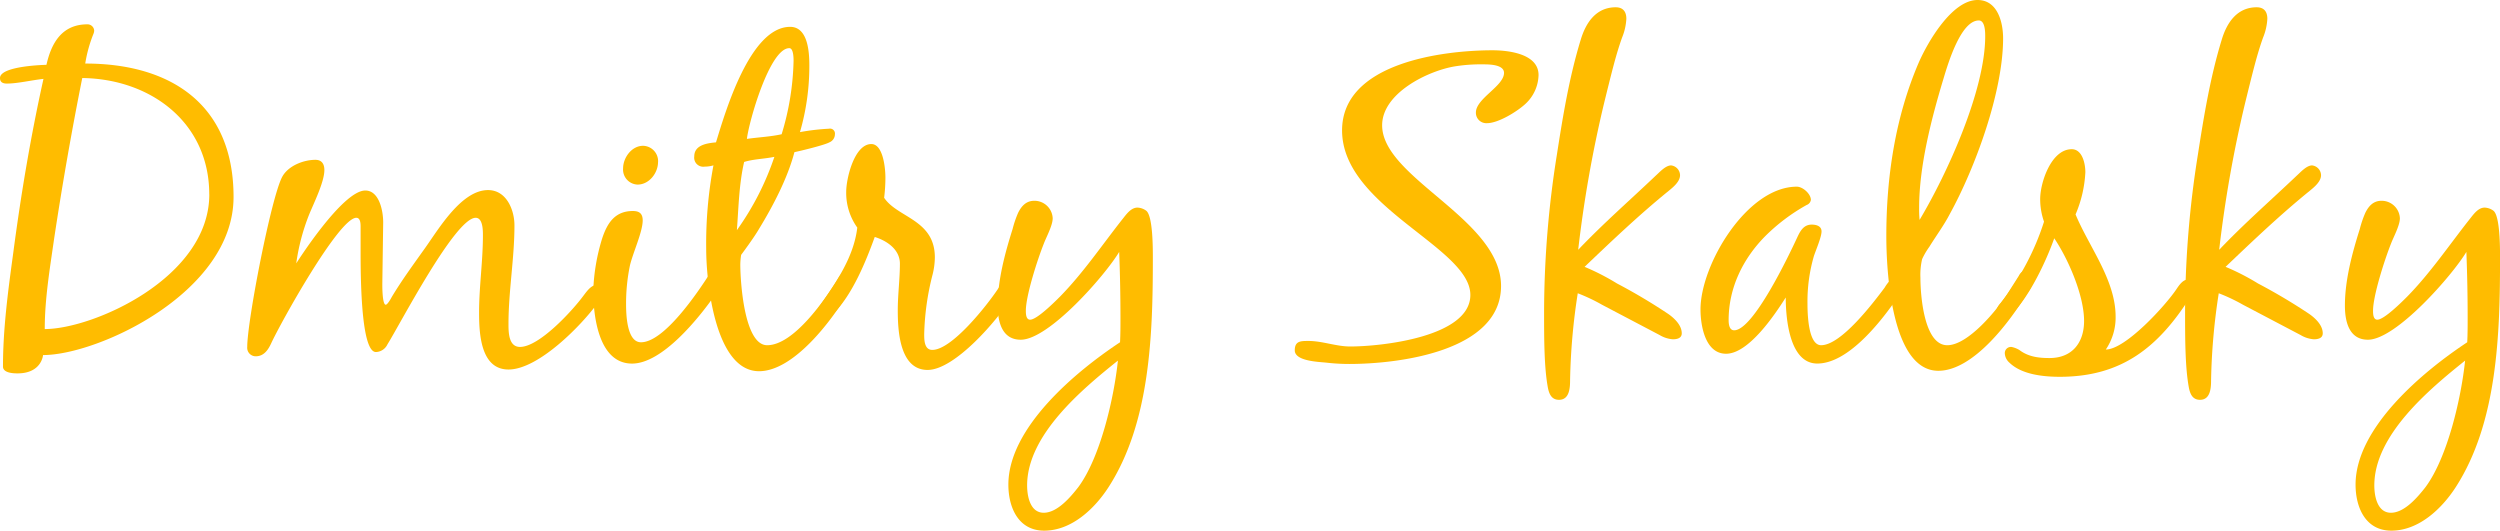 <svg id="Слой_1" data-name="Слой 1" xmlns="http://www.w3.org/2000/svg" viewBox="0 0 586.59 124.51">
	<defs>
		<style>.cls-1{fill:#ffbc00;}</style>
	</defs>
	<title>name</title>
	<path class="cls-1"
		  d="M657.85,402.71c-1,0-3.4-.1-3.4-1.6,0-8.9,1.2-17.8,2.4-26.6,1.8-13.7,4.1-27.4,7.1-40.9-2.8.3-6.1,1.1-8.6,1.1-0.9,0-1.6-.3-1.6-1.3,0-2.9,10.9-3.1,10.9-3.1,1.1-4.9,3.5-9.5,9.6-9.5a1.56,1.56,0,0,1,1.6,1.5,2.36,2.36,0,0,1-.2.8,32,32,0,0,0-1.9,6.9c20.2,0,34.8,9.7,34.8,31.3,0,22.4-31.8,37.1-44.7,37.1C663.85,398.41,663.55,402.71,657.85,402.71Zm45-42c0-16.9-13.8-27.1-29.8-27.3-2.5,12.5-4.7,25.1-6.6,37.7-1,7-2.2,14.1-2.2,21.2C675.56,392.31,702.86,380.3,702.86,360.7Z"
		  transform="translate(-653.75 -315.1)"/>
	<path class="cls-1"
		  d="M738.36,374.5v-6.2c0-.6,0-2.1-1-2.1-4.1,0-17.9,24.9-20,29.5-0.7,1.5-1.7,3-3.6,3a2,2,0,0,1-2-2.2c0-6.1,5.6-35,8.2-39.9,1.4-2.6,5-4,7.8-4,1.5,0,2.1,1,2.1,2.4,0,2.8-2.5,7.8-3.6,10.5a49.12,49.12,0,0,0-3,11.4s10.8-17.1,16.2-17.1c3.2,0,4.2,4.6,4.2,7.5l-0.2,14.1s-0.1,5.2.8,5.2c0.4,0,1.2-1.4,1.4-1.8,2.4-4,5.2-7.8,7.9-11.6,3.2-4.5,8.5-13.5,14.7-13.5,4.3,0,6.2,4.6,6.2,8.3,0,7.7-1.4,15.4-1.4,23.1,0,1.9,0,5.4,2.7,5.4,4.5,0,12.2-8.4,14.8-11.9,0.7-.9,1.8-2.6,3.1-2.6s1.4,1.2,1.4,2.1a3.81,3.81,0,0,1-1,2c-3.9,5.4-14,15.7-21,15.7-6.6,0-6.9-8.6-6.9-13.4,0-6,.9-12,0.9-18.1,0-1.1,0-4.1-1.7-4.1-4.8,0-17.7,24.9-20.7,29.7a3.11,3.11,0,0,1-2.7,1.8C738.76,397.71,738.36,383.3,738.36,374.5Z"
		  transform="translate(-653.75 -315.1)"/>
	<path class="cls-1"
		  d="M804.15,395.41c5.4,0,13.2-11.5,16.2-16.2,0.6-.9,1.4-2.1,2.5-2.1,1.3,0,1.3,1.2,1.3,2.2,0,1.3-1.9,4-2.7,5.1-3.8,5.4-12.3,16-19.4,16-7.9,0-9.1-11.3-9.1-17.1a46.63,46.63,0,0,1,2.1-12.3c1.2-3.6,3-6.4,7.2-6.4,1.5,0,2.3.6,2.3,2.2,0,2.7-2.3,7.6-3,10.6a44.05,44.05,0,0,0-.9,8.9C800.65,388.6,800.75,395.41,804.15,395.41Zm4-42.3c0,2.6-2.1,5.3-4.8,5.3a3.53,3.53,0,0,1-3.4-3.8c0-2.5,2-5.3,4.7-5.3A3.61,3.61,0,0,1,808.16,353.1Z"
		  transform="translate(-653.75 -315.1)"/>
	<path class="cls-1"
		  d="M831.85,368.8c-1.2,2.1-4.2,6.1-4.2,6.1a16.42,16.42,0,0,0-.2,2.2c0,4,.9,19,6.3,19,6.2,0,13.5-10.6,16.5-15.4,0.5-.9,1.5-2.3,2.6-2.3a1.45,1.45,0,0,1,1.4,1.5,8,8,0,0,1-1.6,4.1c-3.8,6.4-12.7,18.2-20.8,18.2-10.4,0-12.4-21.2-12.4-28.7a99.19,99.19,0,0,1,1.7-19.6,7.61,7.61,0,0,1-2.1.3,2.12,2.12,0,0,1-2.4-2.4c0-2.7,3-3.1,5.1-3.3,2.2-7.2,8-27.1,17.4-27.1,4.2,0,4.5,6,4.5,9a55.64,55.64,0,0,1-2.2,15.7,52.46,52.46,0,0,1,6.8-.8,1.16,1.16,0,0,1,1.4,1.3,2.05,2.05,0,0,1-1.3,1.9c-1,.6-6.7,2-8.2,2.3C838.55,356.9,835.15,363.4,831.85,368.8Zm-5.2.3a65.06,65.06,0,0,0,8.8-17.2c-2.4.5-4.8,0.5-7.1,1.2C827.15,358.3,827.05,363.8,826.65,369.1Zm2.3-21.4c2.7-.4,5.5-0.5,8.2-1.1a63.15,63.15,0,0,0,2.8-17.2c0-.6,0-3-1-3C834.35,326.4,829.45,343.7,829,347.7Z"
		  transform="translate(-653.75 -315.1)"/>
	<path class="cls-1"
		  d="M859,370.7c-2.1,5.8-5.2,13.4-9.6,17.9a4.1,4.1,0,0,1-2.7,1.5,1.21,1.21,0,0,1-1.3-1.3,3.85,3.85,0,0,1,.9-2.2c3.8-5.5,7.8-11.3,8.6-18.1a14,14,0,0,1-2.6-8.4c0-3.1,1.9-11.2,5.9-11.2,2.8,0,3.3,5.8,3.3,7.8a38.63,38.63,0,0,1-.3,4.8c3.1,4.7,11.9,5.1,11.9,14a17.36,17.36,0,0,1-.5,3.9,61.49,61.49,0,0,0-2,14.1c0,1.3,0,3.7,1.9,3.7,4.6,0,12.8-10.4,15.4-14.3,0.6-.9,1.5-2.2,2.6-2.2s1.4,1.1,1.4,2.1a3.86,3.86,0,0,1-.8,2.1c-3.2,5.2-13.3,17-19.7,17-6.6,0-7-9.3-7-14,0-3.7.5-7.3,0.5-11C864.85,373.6,861.85,371.6,859,370.7Z"
		  transform="translate(-653.75 -315.1)"/>
	<path class="cls-1"
		  d="M890.35,428.81c0-13.4,15.9-26.6,26.2-33.4,0.1-1.9.1-3.8,0.1-5.7,0-5.2-.1-10.3-0.3-15.5-3.3,5.5-16.5,20.6-23.1,20.6-4.5,0-5.4-4.4-5.4-8,0-6,1.7-12.3,3.5-18a24.3,24.3,0,0,1,1.3-3.8c0.8-1.6,1.9-2.8,3.8-2.8a4.29,4.29,0,0,1,4.3,4.1c0,1.7-1.5,4.4-2.1,6-1.4,3.5-4.2,12.1-4.2,15.7,0,0.6,0,2.1,1,2.1,1.6,0,5.8-4.2,7-5.4,5.4-5.5,9.8-12,14.6-18.1,0.9-1.1,2-2.8,3.6-2.8a3.72,3.72,0,0,1,2,.7c1.6,1.1,1.6,8.7,1.6,11.1,0,17.9-.6,38.6-10.4,53.8-3.3,5.1-8.7,10.2-15.1,10.2C892.65,439.61,890.35,434.11,890.35,428.81Zm4.4,0.2c0,2.5.7,6.4,3.9,6.4s6.3-3.7,8.1-6c5.2-7,8.4-21,9.3-29.7C907.55,406.51,894.75,417.21,894.75,429Z"
		  transform="translate(-653.75 -315.1)"/>
	<path class="cls-1"
		  d="M1006.65,332.2c0-2-3.6-2-4.9-2a38.19,38.19,0,0,0-6.8.5c-6.3,1.1-16.9,6.3-16.9,13.8,0,12.4,27.9,22,27.9,37.7,0,15.4-24.2,18.3-35.6,18.3a47,47,0,0,1-5.3-.3c-1.7-.2-7.5-0.3-7.5-2.9,0-2.2,1.4-2.2,3.2-2.2,3.3,0,6.5,1.3,9.8,1.3,7.2,0,28.2-2.2,28.2-12.1,0-11.2-30.1-20.6-30.1-38.6,0-15.8,23.5-18.8,35.3-18.8,3.7,0,10.8.8,10.8,5.8a9.49,9.49,0,0,1-3,6.7c-1.9,1.8-6.4,4.6-9.1,4.6a2.44,2.44,0,0,1-2.6-2.5C1000.05,338.2,1006.65,335.3,1006.65,332.2Z"
		  transform="translate(-653.75 -315.1)"/>
	<path class="cls-1"
		  d="M1022.15,404.21c0,1.8-.1,4.7-2.6,4.7-1.7,0-2.3-1.3-2.6-2.8-0.9-4.8-.9-11.5-0.9-18.2a235.42,235.42,0,0,1,3-36.5c1.4-9,2.9-18.2,5.6-27,1.2-4,3.6-7.6,8.2-7.6,1.7,0,2.5,1,2.5,2.7a13.41,13.41,0,0,1-1,4.4c-1.4,3.9-2.4,8-4.2,15.3a289.69,289.69,0,0,0-6.1,34.5c5.8-6.1,12.1-11.6,18.2-17.4,0.9-.8,2.3-2.4,3.6-2.4a2.37,2.37,0,0,1,2.1,2.3c0,1.5-1.6,2.8-2.7,3.7-6.9,5.6-13.3,11.7-19.7,17.8a54.54,54.54,0,0,1,7.6,3.9,133,133,0,0,1,12.1,7.2c1.4,1,3.1,2.6,3.1,4.5,0,1.2-1.2,1.4-2.1,1.4a7.08,7.08,0,0,1-3.1-1l-13.5-7.1a42.29,42.29,0,0,0-5.7-2.7A148.21,148.21,0,0,0,1022.15,404.21Z"
		  transform="translate(-653.75 -315.1)"/>
	<path class="cls-1"
		  d="M1098.15,386.1c-3.7,5.2-11,14.3-18,14.3-6.6,0-7.4-10.8-7.4-15.5-2.6,4.1-8.7,13.2-14,13.2-4.9,0-6-6.6-6-10.4,0-10.5,10.9-28.8,22.6-28.8,1.4,0,3.3,1.7,3.3,3.1a1.52,1.52,0,0,1-1,1.2,44.29,44.29,0,0,0-9.8,7.4c-5.2,5.3-8.5,12.1-8.5,19.6,0,0.8.1,2.4,1.3,2.4,4.5,0,12.9-17.7,14.8-21.8,0.7-1.5,1.5-3,3.4-3,1,0,2.3.3,2.3,1.6s-1.3,4.3-1.8,5.8a38.09,38.09,0,0,0-1.5,11.1c0,2.1.1,9.8,3.2,9.8,4.7,0,12.2-9.9,14.9-13.5,0,0,1.4-2.5,2.8-2.5,1.2,0,1.6.8,1.6,1.9S1098.85,385.1,1098.15,386.1Z"
		  transform="translate(-653.75 -315.1)"/>
	<path class="cls-1"
		  d="M1096.35,370.5c0-13.9,2.1-27.9,7.6-40.7,2.1-4.8,7.8-14.7,13.8-14.7,4.7,0,6,5.2,6,9,0,12.5-6.5,30.3-12.5,41.2-1.4,2.7-3.2,5.1-4.8,7.7a16.91,16.91,0,0,0-1.7,2.9,16.07,16.07,0,0,0-.4,4.4c0,3.9.8,15.8,6.3,15.8,4.9,0,11.7-8.3,14.2-12.2l2.6-4.1a2.43,2.43,0,0,1,2.1-1.4c1.1,0,1.4.9,1.4,1.8a7,7,0,0,1-1.4,3.5l-0.1.1c-3.9,6.5-12.6,18.3-20.9,18.3C1097.45,402.11,1096.35,378.3,1096.35,370.5Zm13.4-36.9c-2.9,9.6-5.7,20.6-5.7,30.2a27.94,27.94,0,0,0,.1,2.9c6.5-10.9,15.4-30.4,15.4-43.1,0-.9,0-3.7-1.5-3.7C1113.85,319.9,1110.85,329.9,1109.75,333.6Z"
		  transform="translate(-653.75 -315.1)"/>
	<path class="cls-1"
		  d="M1150.15,389.41a13.38,13.38,0,0,1-2.3,7.7c4.6,0,14-10.3,16.6-14.2,0.6-.9,1.5-2.2,2.6-2.2s1.5,1,1.5,2a5.57,5.57,0,0,1-.9,2.1c-7.5,11.8-16.1,18.7-30.6,18.7-3.8,0-8.9-.5-11.8-3.3a3.13,3.13,0,0,1-1.1-2.2,1.44,1.44,0,0,1,1.6-1.5,6,6,0,0,1,1.8.7c2.1,1.6,4.5,1.9,7.1,1.9,5.3,0,8.1-3.6,8.1-8.7,0-6-3.7-14.5-7-19.4-1.9,5.4-5.8,13.6-9.8,17.6-0.6.6-1.6,1.6-2.6,1.6a1.37,1.37,0,0,1-1.4-1.4,4.46,4.46,0,0,1,1.2-2.6,59.68,59.68,0,0,0,10.2-19.1,15.94,15.94,0,0,1-.9-5.3c0-3.9,2.6-11.7,7.4-11.7,2.5,0,3.2,3.4,3.2,5.4a28.58,28.58,0,0,1-2.3,9.9C1143.95,373.1,1150.15,380.8,1150.15,389.41Z"
		  transform="translate(-653.75 -315.1)"/>
	<path class="cls-1"
		  d="M1172.55,404.21c0,1.8-.1,4.7-2.6,4.7-1.7,0-2.3-1.3-2.6-2.8-0.9-4.8-.9-11.5-0.9-18.2a235.42,235.42,0,0,1,3-36.5c1.4-9,2.9-18.2,5.6-27,1.2-4,3.6-7.6,8.2-7.6,1.7,0,2.5,1,2.5,2.7a13.41,13.41,0,0,1-1,4.4c-1.4,3.9-2.4,8-4.2,15.3a289.69,289.69,0,0,0-6.1,34.5c5.8-6.1,12.1-11.6,18.2-17.4,0.9-.8,2.3-2.4,3.6-2.4a2.37,2.37,0,0,1,2.1,2.3c0,1.5-1.6,2.8-2.7,3.7-6.9,5.6-13.3,11.7-19.7,17.8a54.54,54.54,0,0,1,7.6,3.9,133.08,133.08,0,0,1,12.1,7.2c1.4,1,3.1,2.6,3.1,4.5,0,1.2-1.2,1.4-2.1,1.4a7.08,7.08,0,0,1-3.1-1l-13.5-7.1a42.24,42.24,0,0,0-5.7-2.7A148.38,148.38,0,0,0,1172.55,404.21Z"
		  transform="translate(-653.75 -315.1)"/>
	<path class="cls-1"
		  d="M1206.45,428.81c0-13.4,15.9-26.6,26.2-33.4,0.1-1.9.1-3.8,0.1-5.7,0-5.2-.1-10.3-0.3-15.5-3.3,5.5-16.5,20.6-23.1,20.6-4.5,0-5.4-4.4-5.4-8,0-6,1.7-12.3,3.5-18a24.3,24.3,0,0,1,1.3-3.8c0.8-1.6,1.9-2.8,3.8-2.8a4.29,4.29,0,0,1,4.3,4.1c0,1.7-1.5,4.4-2.1,6-1.4,3.5-4.2,12.1-4.2,15.7,0,0.6,0,2.1,1,2.1,1.6,0,5.8-4.2,7-5.4,5.4-5.5,9.8-12,14.6-18.1,0.9-1.1,2-2.8,3.6-2.8a3.73,3.73,0,0,1,2,.7c1.6,1.1,1.6,8.7,1.6,11.1,0,17.9-.6,38.6-10.4,53.8-3.3,5.1-8.7,10.2-15.1,10.2C1208.75,439.61,1206.45,434.11,1206.45,428.81Zm4.4,0.2c0,2.5.7,6.4,3.9,6.4s6.3-3.7,8.1-6c5.2-7,8.4-21,9.3-29.7C1223.65,406.51,1210.85,417.21,1210.85,429Z"
		  transform="translate(-653.75 -315.1)"/>
</svg>
